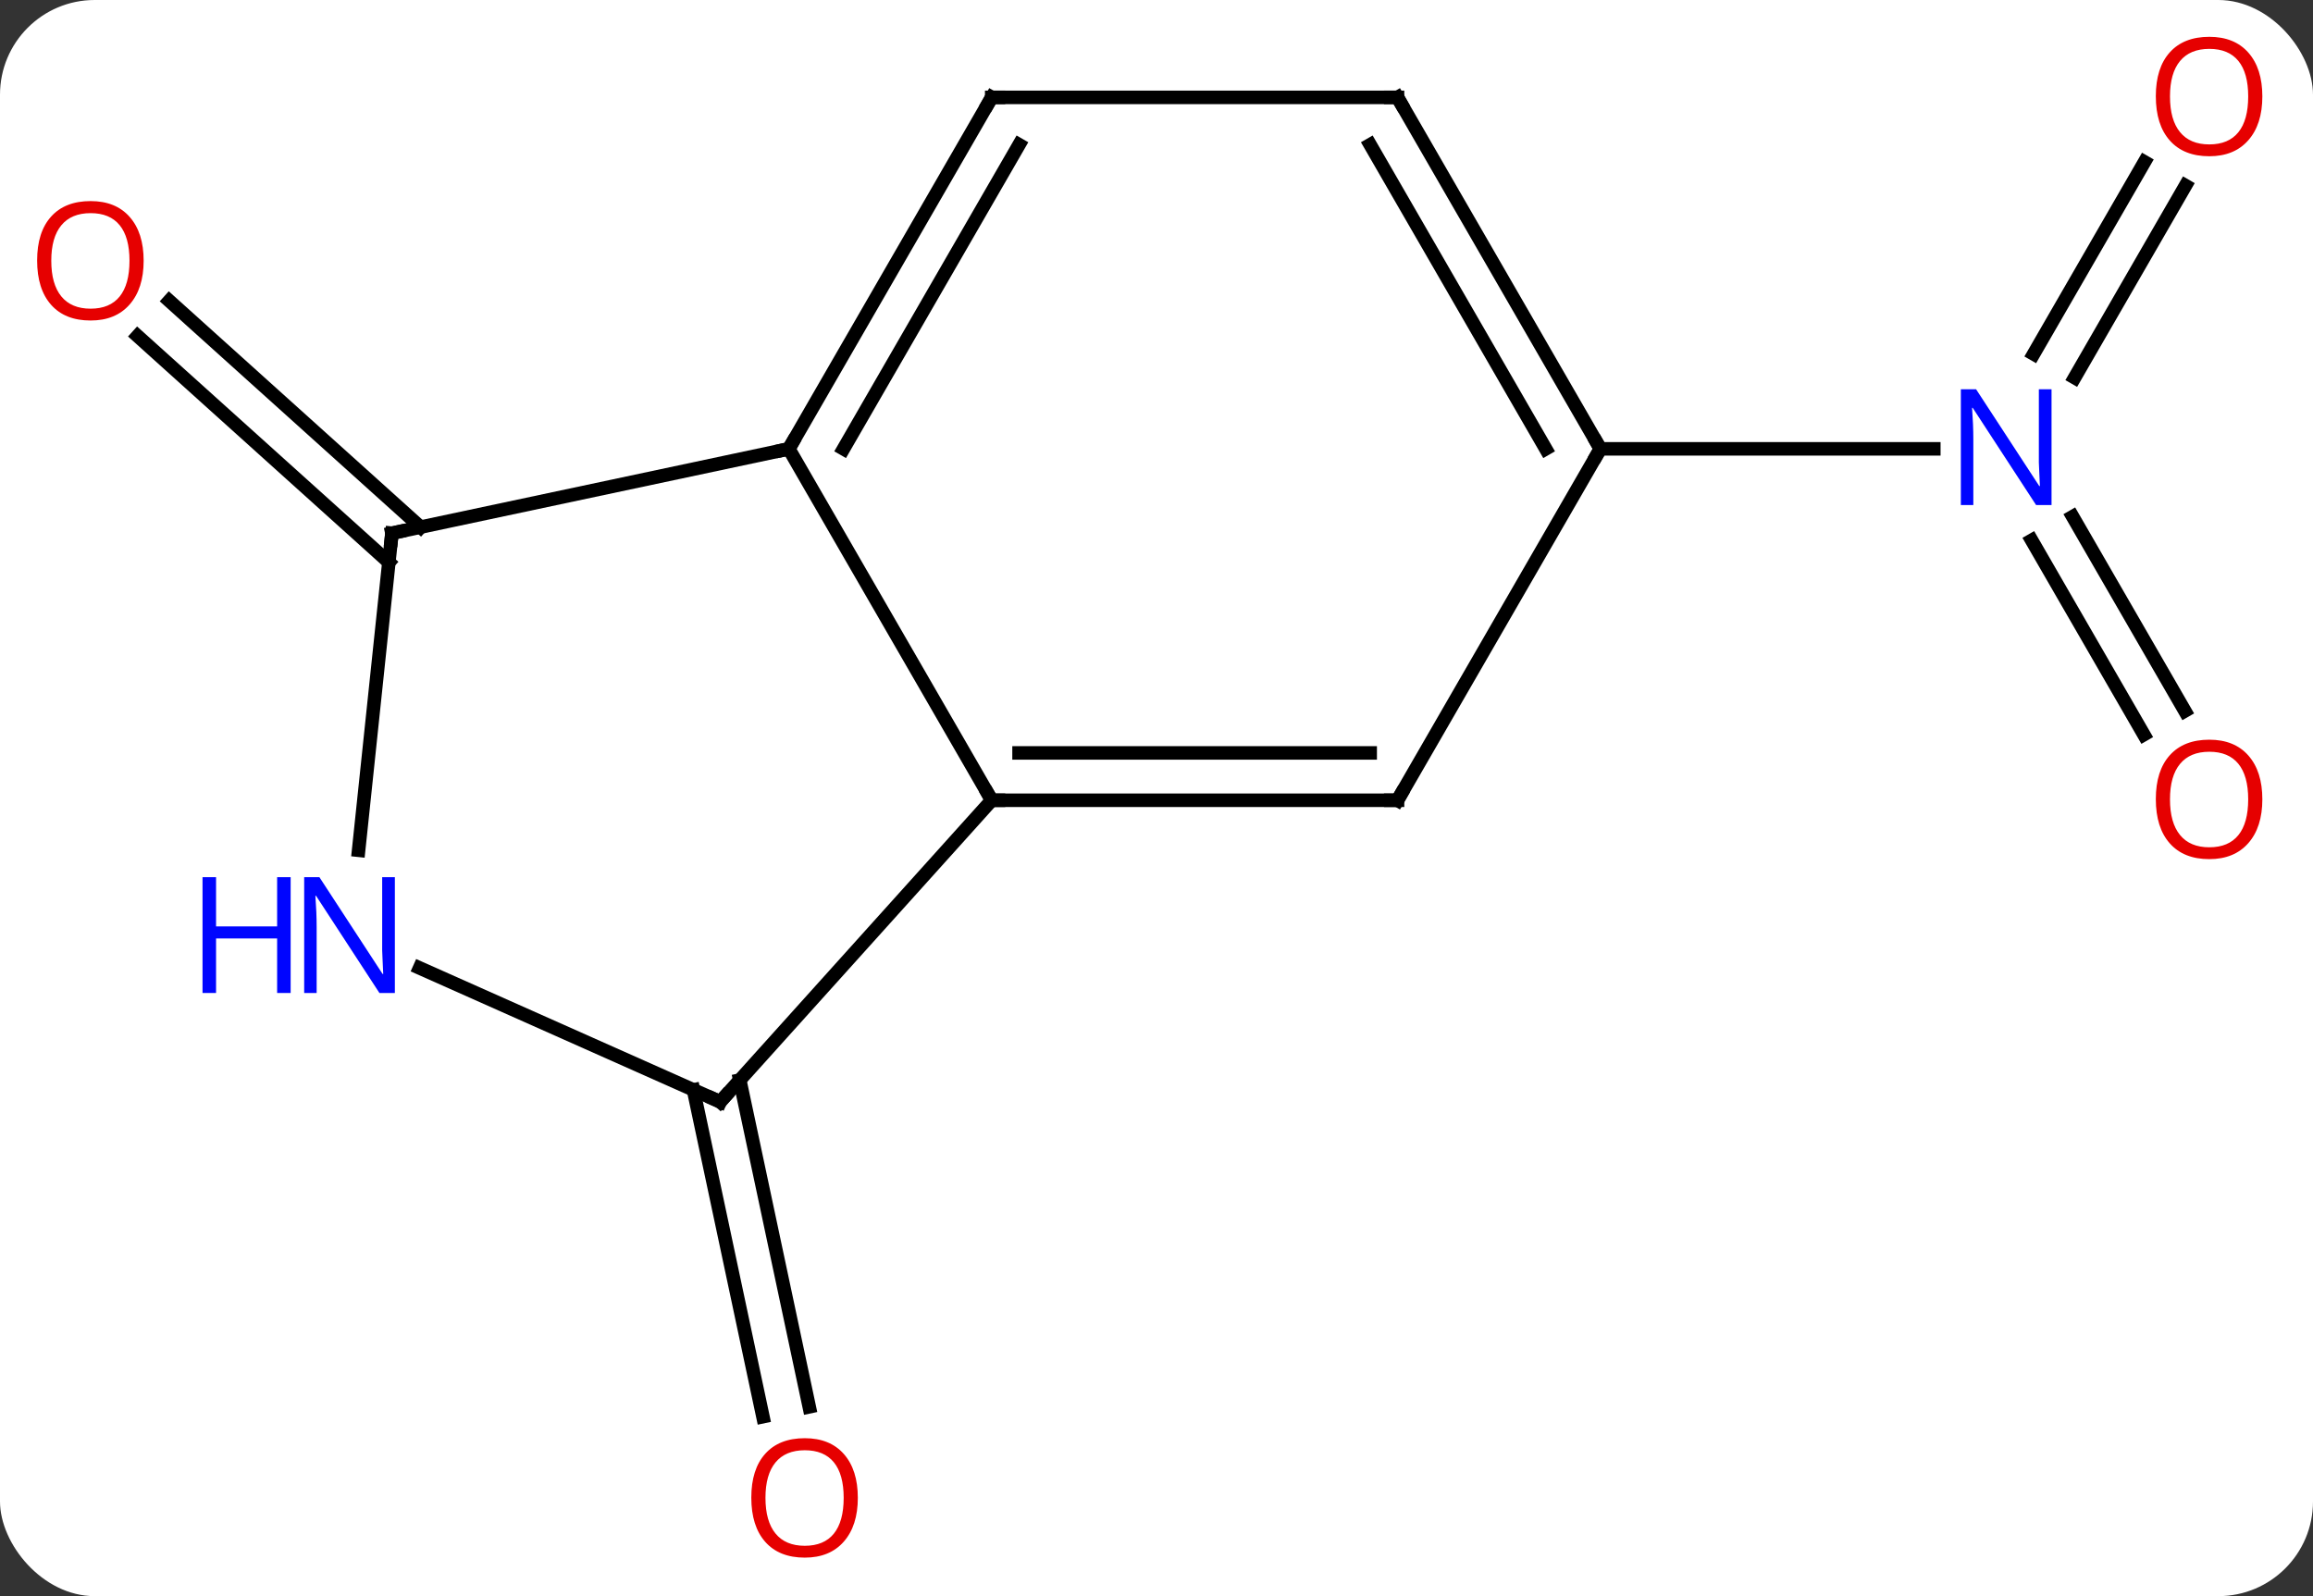 <svg width="171" viewBox="0 0 171 118" style="fill-opacity:1; color-rendering:auto; color-interpolation:auto; text-rendering:auto; stroke:black; stroke-linecap:square; stroke-miterlimit:10; shape-rendering:auto; stroke-opacity:1; fill:black; stroke-dasharray:none; font-weight:normal; stroke-width:1; font-family:'Open Sans'; font-style:normal; stroke-linejoin:miter; font-size:12; stroke-dashoffset:0; image-rendering:auto;" height="118" class="cas-substance-image" xmlns:xlink="http://www.w3.org/1999/xlink" xmlns="http://www.w3.org/2000/svg"><rect x="0" y="0" width="171" height="118" fill="#333333" stroke="none"/><svg class="cas-substance-single-component"><rect y="0" x="0" width="171" stroke="none" ry="7" rx="7" height="118" fill="white" class="cas-substance-group"/><svg y="0" x="0" width="171" viewBox="0 0 171 118" style="fill:black;" height="118" class="cas-substance-single-component-image"><svg><g><g transform="translate(85,59)" style="text-rendering:geometricPrecision; color-rendering:optimizeQuality; color-interpolation:linearRGB; stroke-linecap:butt; image-rendering:optimizeQuality;"><line y2="20.848" y1="45.004" x2="-30.308" x1="-25.173" style="fill:none;"/><line y2="21.575" y1="45.732" x2="-33.731" x1="-28.597" style="fill:none;"/><line y2="-17.43" y1="-34.16" x2="-56.251" x1="-74.829" style="fill:none;"/><line y2="-20.031" y1="-36.76" x2="-53.909" x1="-72.486" style="fill:none;"/><line y2="-45.278" y1="-31.081" x2="76.573" x1="68.377" style="fill:none;"/><line y2="-47.028" y1="-32.831" x2="73.542" x1="65.346" style="fill:none;"/><line y2="-4.691" y1="-19.055" x2="73.496" x1="65.202" style="fill:none;"/><line y2="-6.441" y1="-20.805" x2="76.527" x1="68.233" style="fill:none;"/><line y2="-25.818" y1="-25.818" x2="33.318" x1="57.966" style="fill:none;"/><line y2="-25.818" y1="0.162" x2="-26.682" x1="-11.682" style="fill:none;"/><line y2="0.162" y1="0.162" x2="18.318" x1="-11.682" style="fill:none;"/><line y2="-3.338" y1="-3.338" x2="16.297" x1="-9.661" style="fill:none;"/><line y2="22.455" y1="0.162" x2="-31.755" x1="-11.682" style="fill:none;"/><line y2="-19.581" y1="-25.818" x2="-56.025" x1="-26.682" style="fill:none;"/><line y2="-51.801" y1="-25.818" x2="-11.682" x1="-26.682" style="fill:none;"/><line y2="-48.301" y1="-25.818" x2="-9.661" x1="-22.64" style="fill:none;"/><line y2="-25.818" y1="0.162" x2="33.318" x1="18.318" style="fill:none;"/><line y2="12.56" y1="22.455" x2="-53.981" x1="-31.755" style="fill:none;"/><line y2="3.859" y1="-19.581" x2="-58.488" x1="-56.025" style="fill:none;"/><line y2="-51.801" y1="-51.801" x2="18.318" x1="-11.682" style="fill:none;"/><line y2="-51.801" y1="-25.818" x2="18.318" x1="33.318" style="fill:none;"/><line y2="-48.301" y1="-25.818" x2="16.297" x1="29.277" style="fill:none;"/></g><g transform="translate(85,59)" style="fill:rgb(230,0,0); text-rendering:geometricPrecision; color-rendering:optimizeQuality; image-rendering:optimizeQuality; font-family:'Open Sans'; stroke:rgb(230,0,0); color-interpolation:linearRGB;"><path style="stroke:none;" d="M-21.581 51.731 Q-21.581 53.793 -22.62 54.973 Q-23.659 56.153 -25.502 56.153 Q-27.393 56.153 -28.424 54.989 Q-29.456 53.824 -29.456 51.715 Q-29.456 49.621 -28.424 48.473 Q-27.393 47.324 -25.502 47.324 Q-23.643 47.324 -22.612 48.496 Q-21.581 49.668 -21.581 51.731 ZM-28.409 51.731 Q-28.409 53.465 -27.666 54.371 Q-26.924 55.278 -25.502 55.278 Q-24.081 55.278 -23.354 54.379 Q-22.627 53.481 -22.627 51.731 Q-22.627 49.996 -23.354 49.106 Q-24.081 48.215 -25.502 48.215 Q-26.924 48.215 -27.666 49.114 Q-28.409 50.012 -28.409 51.731 Z"/><path style="stroke:none;" d="M-74.38 -39.727 Q-74.38 -37.665 -75.42 -36.485 Q-76.459 -35.305 -78.302 -35.305 Q-80.193 -35.305 -81.224 -36.469 Q-82.255 -37.634 -82.255 -39.743 Q-82.255 -41.837 -81.224 -42.985 Q-80.193 -44.134 -78.302 -44.134 Q-76.443 -44.134 -75.412 -42.962 Q-74.38 -41.79 -74.38 -39.727 ZM-81.209 -39.727 Q-81.209 -37.993 -80.466 -37.087 Q-79.724 -36.18 -78.302 -36.18 Q-76.88 -36.18 -76.154 -37.079 Q-75.427 -37.977 -75.427 -39.727 Q-75.427 -41.462 -76.154 -42.352 Q-76.88 -43.243 -78.302 -43.243 Q-79.724 -43.243 -80.466 -42.344 Q-81.209 -41.446 -81.209 -39.727 Z"/><path style="fill:rgb(0,5,255); stroke:none;" d="M66.67 -21.662 L65.529 -21.662 L60.841 -28.849 L60.795 -28.849 Q60.888 -27.584 60.888 -26.537 L60.888 -21.662 L59.966 -21.662 L59.966 -30.224 L61.091 -30.224 L65.763 -23.068 L65.81 -23.068 Q65.81 -23.224 65.763 -24.084 Q65.716 -24.943 65.732 -25.318 L65.732 -30.224 L66.67 -30.224 L66.67 -21.662 Z"/><path style="stroke:none;" d="M82.255 -51.871 Q82.255 -49.809 81.216 -48.629 Q80.177 -47.449 78.334 -47.449 Q76.443 -47.449 75.412 -48.614 Q74.38 -49.778 74.38 -51.887 Q74.38 -53.981 75.412 -55.129 Q76.443 -56.278 78.334 -56.278 Q80.193 -56.278 81.224 -55.106 Q82.255 -53.934 82.255 -51.871 ZM75.427 -51.871 Q75.427 -50.137 76.17 -49.231 Q76.912 -48.324 78.334 -48.324 Q79.755 -48.324 80.482 -49.223 Q81.209 -50.121 81.209 -51.871 Q81.209 -53.606 80.482 -54.496 Q79.755 -55.387 78.334 -55.387 Q76.912 -55.387 76.17 -54.489 Q75.427 -53.59 75.427 -51.871 Z"/><path style="stroke:none;" d="M82.255 0.092 Q82.255 2.154 81.216 3.334 Q80.177 4.514 78.334 4.514 Q76.443 4.514 75.412 3.349 Q74.38 2.185 74.38 0.076 Q74.38 -2.018 75.412 -3.166 Q76.443 -4.315 78.334 -4.315 Q80.193 -4.315 81.224 -3.143 Q82.255 -1.971 82.255 0.092 ZM75.427 0.092 Q75.427 1.826 76.17 2.732 Q76.912 3.639 78.334 3.639 Q79.755 3.639 80.482 2.74 Q81.209 1.842 81.209 0.092 Q81.209 -1.643 80.482 -2.533 Q79.755 -3.424 78.334 -3.424 Q76.912 -3.424 76.17 -2.526 Q75.427 -1.627 75.427 0.092 Z"/></g><g transform="translate(85,59)" style="stroke-linecap:butt; text-rendering:geometricPrecision; color-rendering:optimizeQuality; image-rendering:optimizeQuality; font-family:'Open Sans'; color-interpolation:linearRGB; stroke-miterlimit:5;"><path style="fill:none;" d="M-11.182 0.162 L-11.682 0.162 L-11.932 -0.271"/><path style="fill:none;" d="M-26.432 -26.251 L-26.682 -25.818 L-27.171 -25.714"/><path style="fill:none;" d="M17.818 0.162 L18.318 0.162 L18.568 -0.271"/><path style="fill:none;" d="M-31.42 22.083 L-31.755 22.455 L-32.212 22.252"/><path style="fill:none;" d="M-55.536 -19.685 L-56.025 -19.581 L-56.077 -19.084"/><path style="fill:none;" d="M-11.932 -51.368 L-11.682 -51.801 L-11.182 -51.801"/><path style="fill:none;" d="M33.068 -26.251 L33.318 -25.818 L33.068 -25.385"/><path style="fill:rgb(0,5,255); stroke:none;" d="M-55.808 14.41 L-56.949 14.41 L-61.637 7.223 L-61.683 7.223 Q-61.59 8.488 -61.59 9.535 L-61.59 14.41 L-62.512 14.41 L-62.512 5.848 L-61.387 5.848 L-56.715 13.004 L-56.668 13.004 Q-56.668 12.848 -56.715 11.988 Q-56.762 11.129 -56.746 10.754 L-56.746 5.848 L-55.808 5.848 L-55.808 14.41 Z"/><path style="fill:rgb(0,5,255); stroke:none;" d="M-63.512 14.41 L-64.512 14.41 L-64.512 10.379 L-69.027 10.379 L-69.027 14.41 L-70.027 14.41 L-70.027 5.848 L-69.027 5.848 L-69.027 9.488 L-64.512 9.488 L-64.512 5.848 L-63.512 5.848 L-63.512 14.41 Z"/><path style="fill:none;" d="M17.818 -51.801 L18.318 -51.801 L18.568 -51.368"/></g></g></svg></svg></svg></svg>